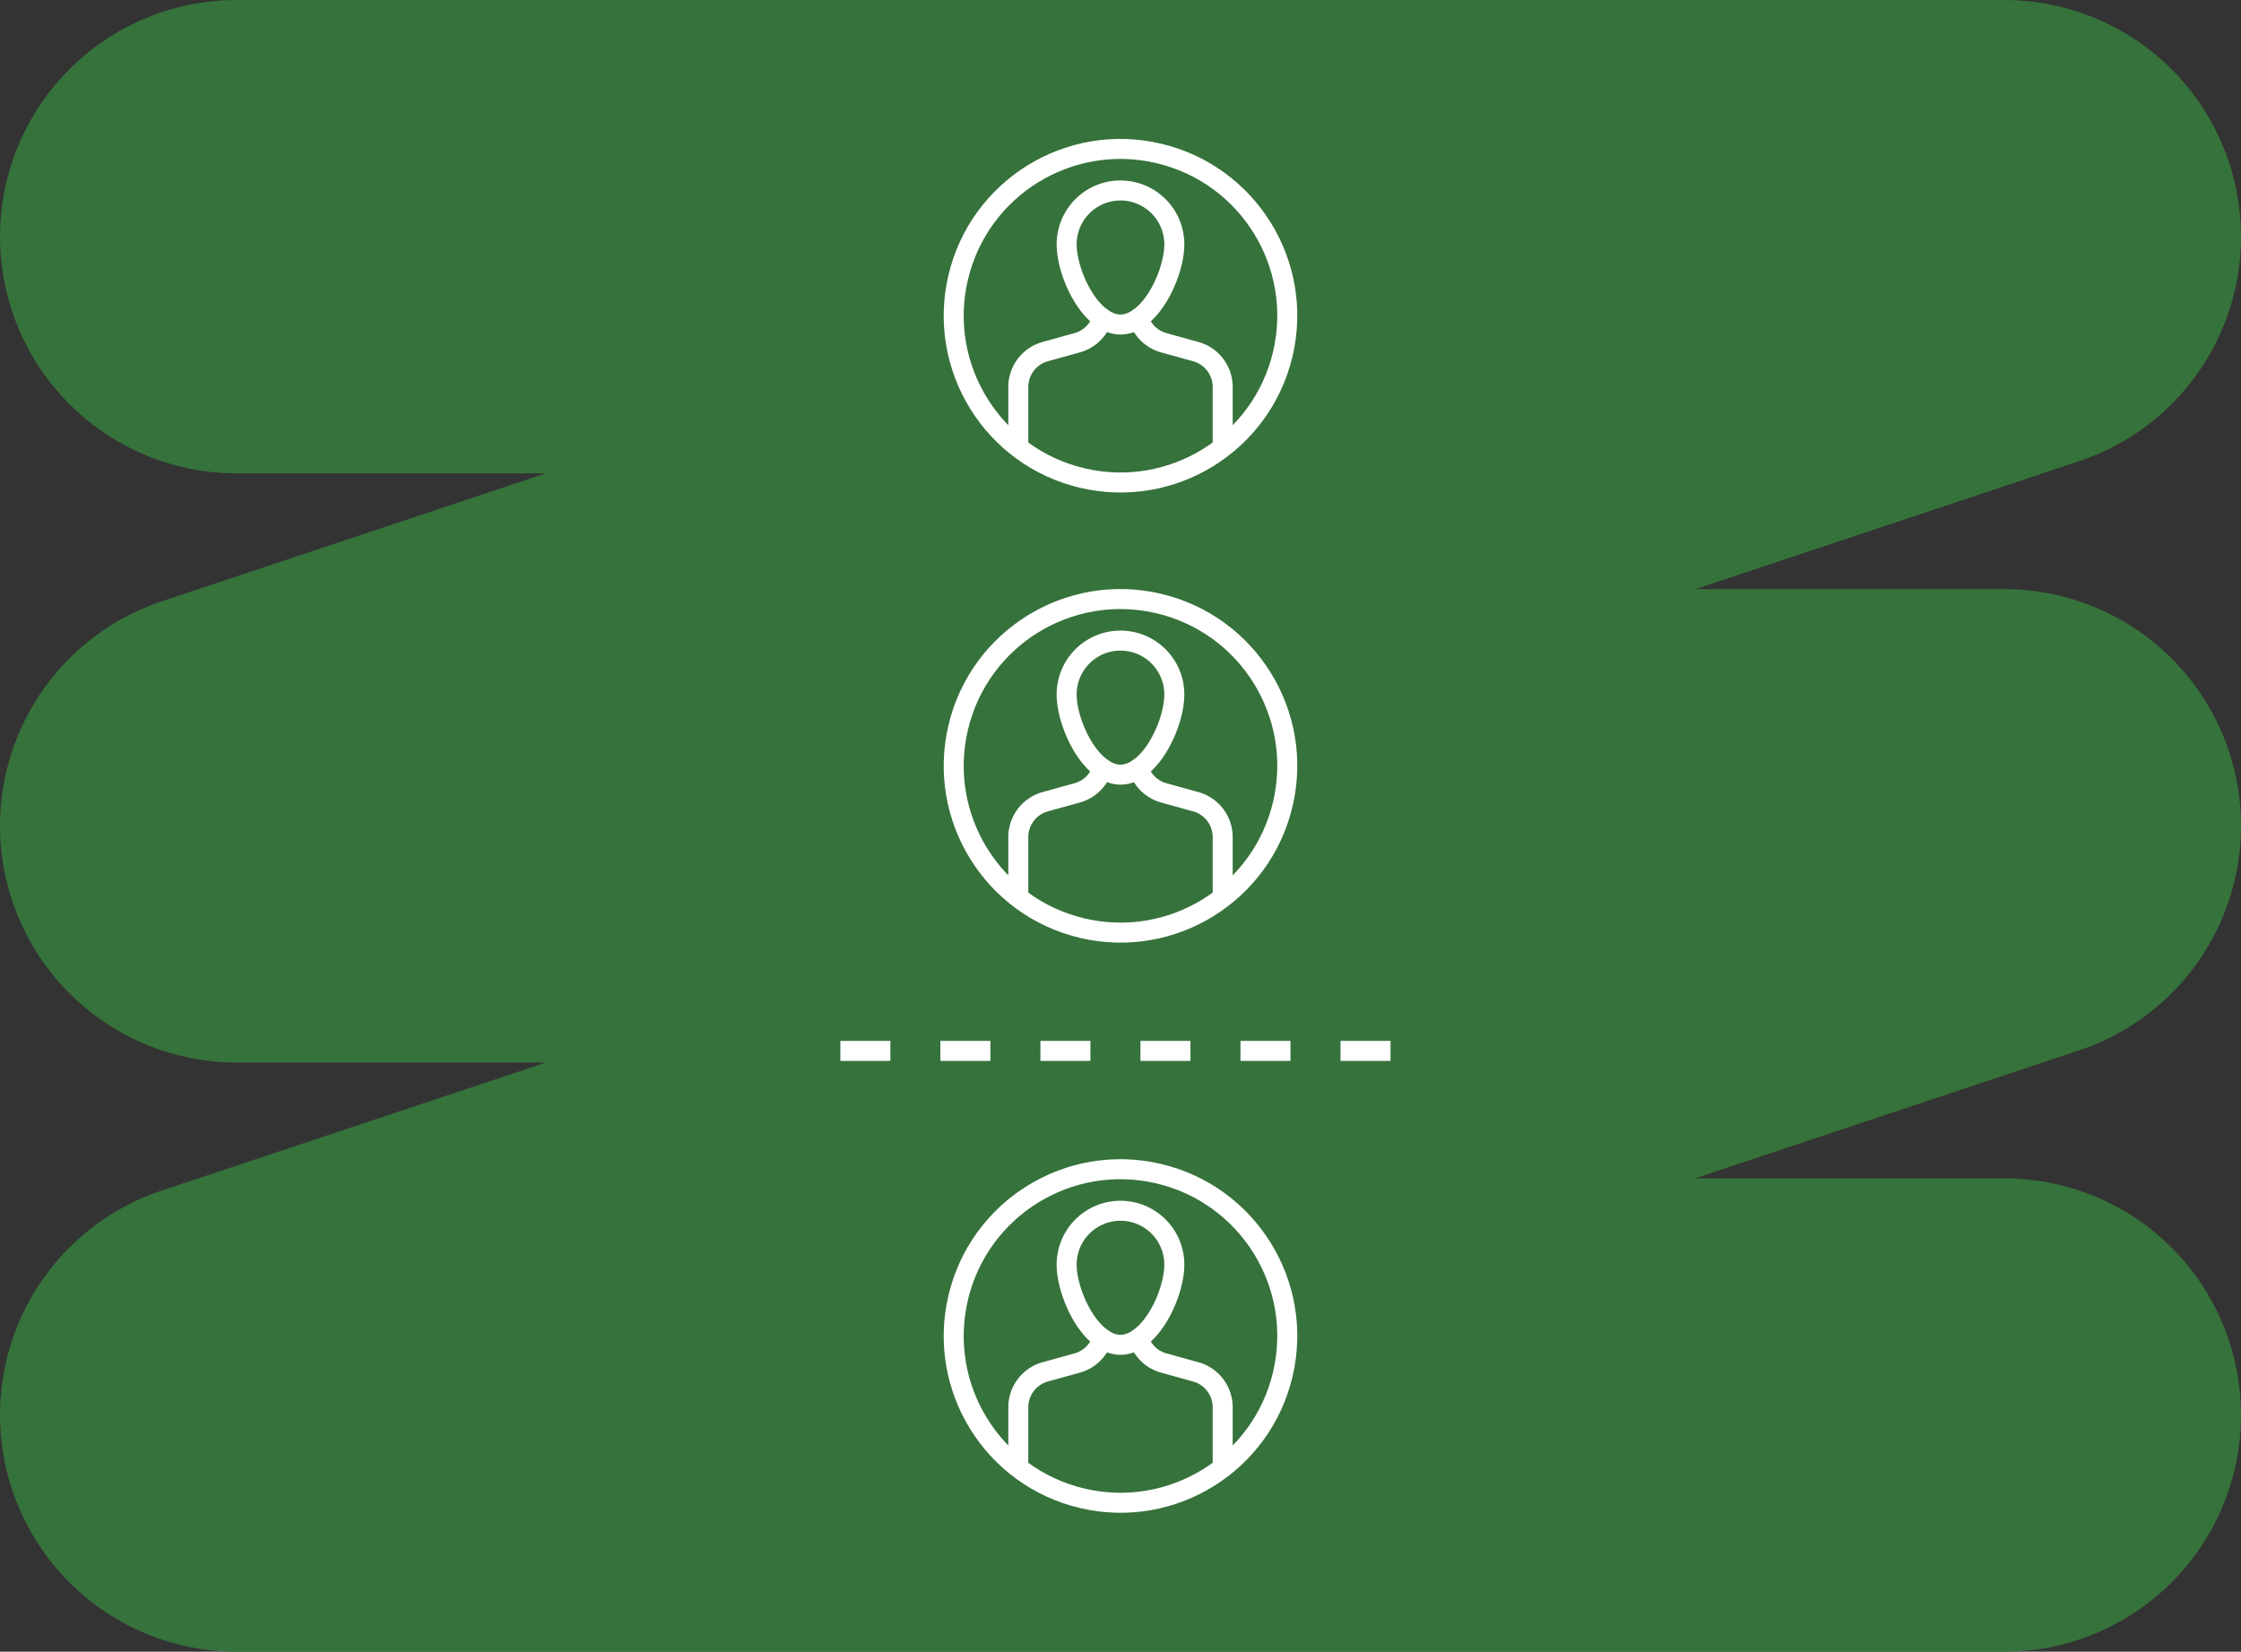 <svg xmlns="http://www.w3.org/2000/svg" width="224.031" height="165.125" viewBox="0 0 224.031 165.125">
    <rect x="0" y="0" width="224.031" height="165.125" fill="#333333" stroke="none"/>
    <g data-name="Group 2193">
        <g data-name="Group 2190">
            <path data-name="Path 810" d="M1042.017 178.751h-176.7a23.662 23.662 0 0 1-7.483-46.11l38.366-12.79h-30.884a23.662 23.662 0 0 1-7.483-46.11L896.2 60.95h-30.884a23.662 23.662 0 1 1 0-47.324h176.7a23.662 23.662 0 0 1 7.483 46.11l-38.371 12.791h30.888a23.662 23.662 0 0 1 7.483 46.11l-38.371 12.791h30.888a23.662 23.662 0 1 1 0 47.324z" transform="translate(-841.651 -13.626)" style="fill:#36723b"/>
        </g>
        <g data-name="Group 2189">
            <g data-name="Group 1670" transform="translate(91.974 11.521)">
                <g data-name="Group 478">
                    <path data-name="Path 333" d="M167.883 103.981c0 2.972 2.409 8.019 5.381 8.019s5.381-5.046 5.381-8.019a5.381 5.381 0 1 0-10.763 0z" transform="translate(-153.224 -91.077)" style="stroke-linecap:round;stroke-linejoin:round;fill:none;stroke:#fff;stroke-width:2px"/>
                    <path data-name="Path 334" d="M181.142 119.546v-5.458a3.676 3.676 0 0 0-2.692-3.54l-3.193-.884a3.665 3.665 0 0 1-2.525-2.443" transform="translate(-150.884 -86.918)" style="stroke-linecap:round;stroke-linejoin:round;fill:none;stroke:#fff;stroke-width:2px"/>
                    <path data-name="Path 335" d="M173.032 107.221a3.671 3.671 0 0 1-2.525 2.443l-3.193.884a3.672 3.672 0 0 0-2.692 3.54v5.458" transform="translate(-154.797 -86.918)" style="stroke-linecap:round;stroke-linejoin:round;fill:none;stroke:#fff;stroke-width:2px"/>
                </g>
                <circle data-name="Ellipse 1160" cx="16.671" cy="16.671" r="16.671" transform="rotate(-76.782 20.483 16.23)" style="stroke-linecap:round;stroke-linejoin:round;fill:none;stroke:#fff;stroke-width:2px"/>
            </g>
            <g data-name="Group 1671" transform="translate(91.974 56.521)">
                <g data-name="Group 478">
                    <path data-name="Path 333" d="M167.883 103.981c0 2.972 2.409 8.019 5.381 8.019s5.381-5.046 5.381-8.019a5.381 5.381 0 1 0-10.763 0z" transform="translate(-153.224 -91.077)" style="stroke-linecap:round;stroke-linejoin:round;fill:none;stroke:#fff;stroke-width:2px"/>
                    <path data-name="Path 334" d="M181.142 119.546v-5.458a3.676 3.676 0 0 0-2.692-3.54l-3.193-.884a3.665 3.665 0 0 1-2.525-2.443" transform="translate(-150.884 -86.918)" style="stroke-linecap:round;stroke-linejoin:round;fill:none;stroke:#fff;stroke-width:2px"/>
                    <path data-name="Path 335" d="M173.032 107.221a3.671 3.671 0 0 1-2.525 2.443l-3.193.884a3.672 3.672 0 0 0-2.692 3.54v5.458" transform="translate(-154.797 -86.918)" style="stroke-linecap:round;stroke-linejoin:round;fill:none;stroke:#fff;stroke-width:2px"/>
                </g>
                <circle data-name="Ellipse 1160" cx="16.671" cy="16.671" r="16.671" transform="rotate(-76.782 20.483 16.23)" style="stroke-linecap:round;stroke-linejoin:round;fill:none;stroke:#fff;stroke-width:2px"/>
            </g>
            <g data-name="Group 1672" transform="translate(91.974 113.521)">
                <g data-name="Group 478">
                    <path data-name="Path 333" d="M167.883 103.981c0 2.972 2.409 8.019 5.381 8.019s5.381-5.046 5.381-8.019a5.381 5.381 0 1 0-10.763 0z" transform="translate(-153.224 -91.077)" style="stroke-linecap:round;stroke-linejoin:round;fill:none;stroke:#fff;stroke-width:2px"/>
                    <path data-name="Path 334" d="M181.142 119.546v-5.458a3.676 3.676 0 0 0-2.692-3.54l-3.193-.884a3.665 3.665 0 0 1-2.525-2.443" transform="translate(-150.884 -86.918)" style="stroke-linecap:round;stroke-linejoin:round;fill:none;stroke:#fff;stroke-width:2px"/>
                    <path data-name="Path 335" d="M173.032 107.221a3.671 3.671 0 0 1-2.525 2.443l-3.193.884a3.672 3.672 0 0 0-2.692 3.54v5.458" transform="translate(-154.797 -86.918)" style="stroke-linecap:round;stroke-linejoin:round;fill:none;stroke:#fff;stroke-width:2px"/>
                </g>
                <circle data-name="Ellipse 1160" cx="16.671" cy="16.671" r="16.671" transform="rotate(-76.782 20.483 16.23)" style="stroke-linecap:round;stroke-linejoin:round;fill:none;stroke:#fff;stroke-width:2px"/>
            </g>
            <path data-name="Line 205" transform="translate(84.009 105.062)" style="stroke-dasharray:5 5;fill:none;stroke:#fff;stroke-width:2px" d="M0 0h56"/>
        </g>
    </g>
</svg>
